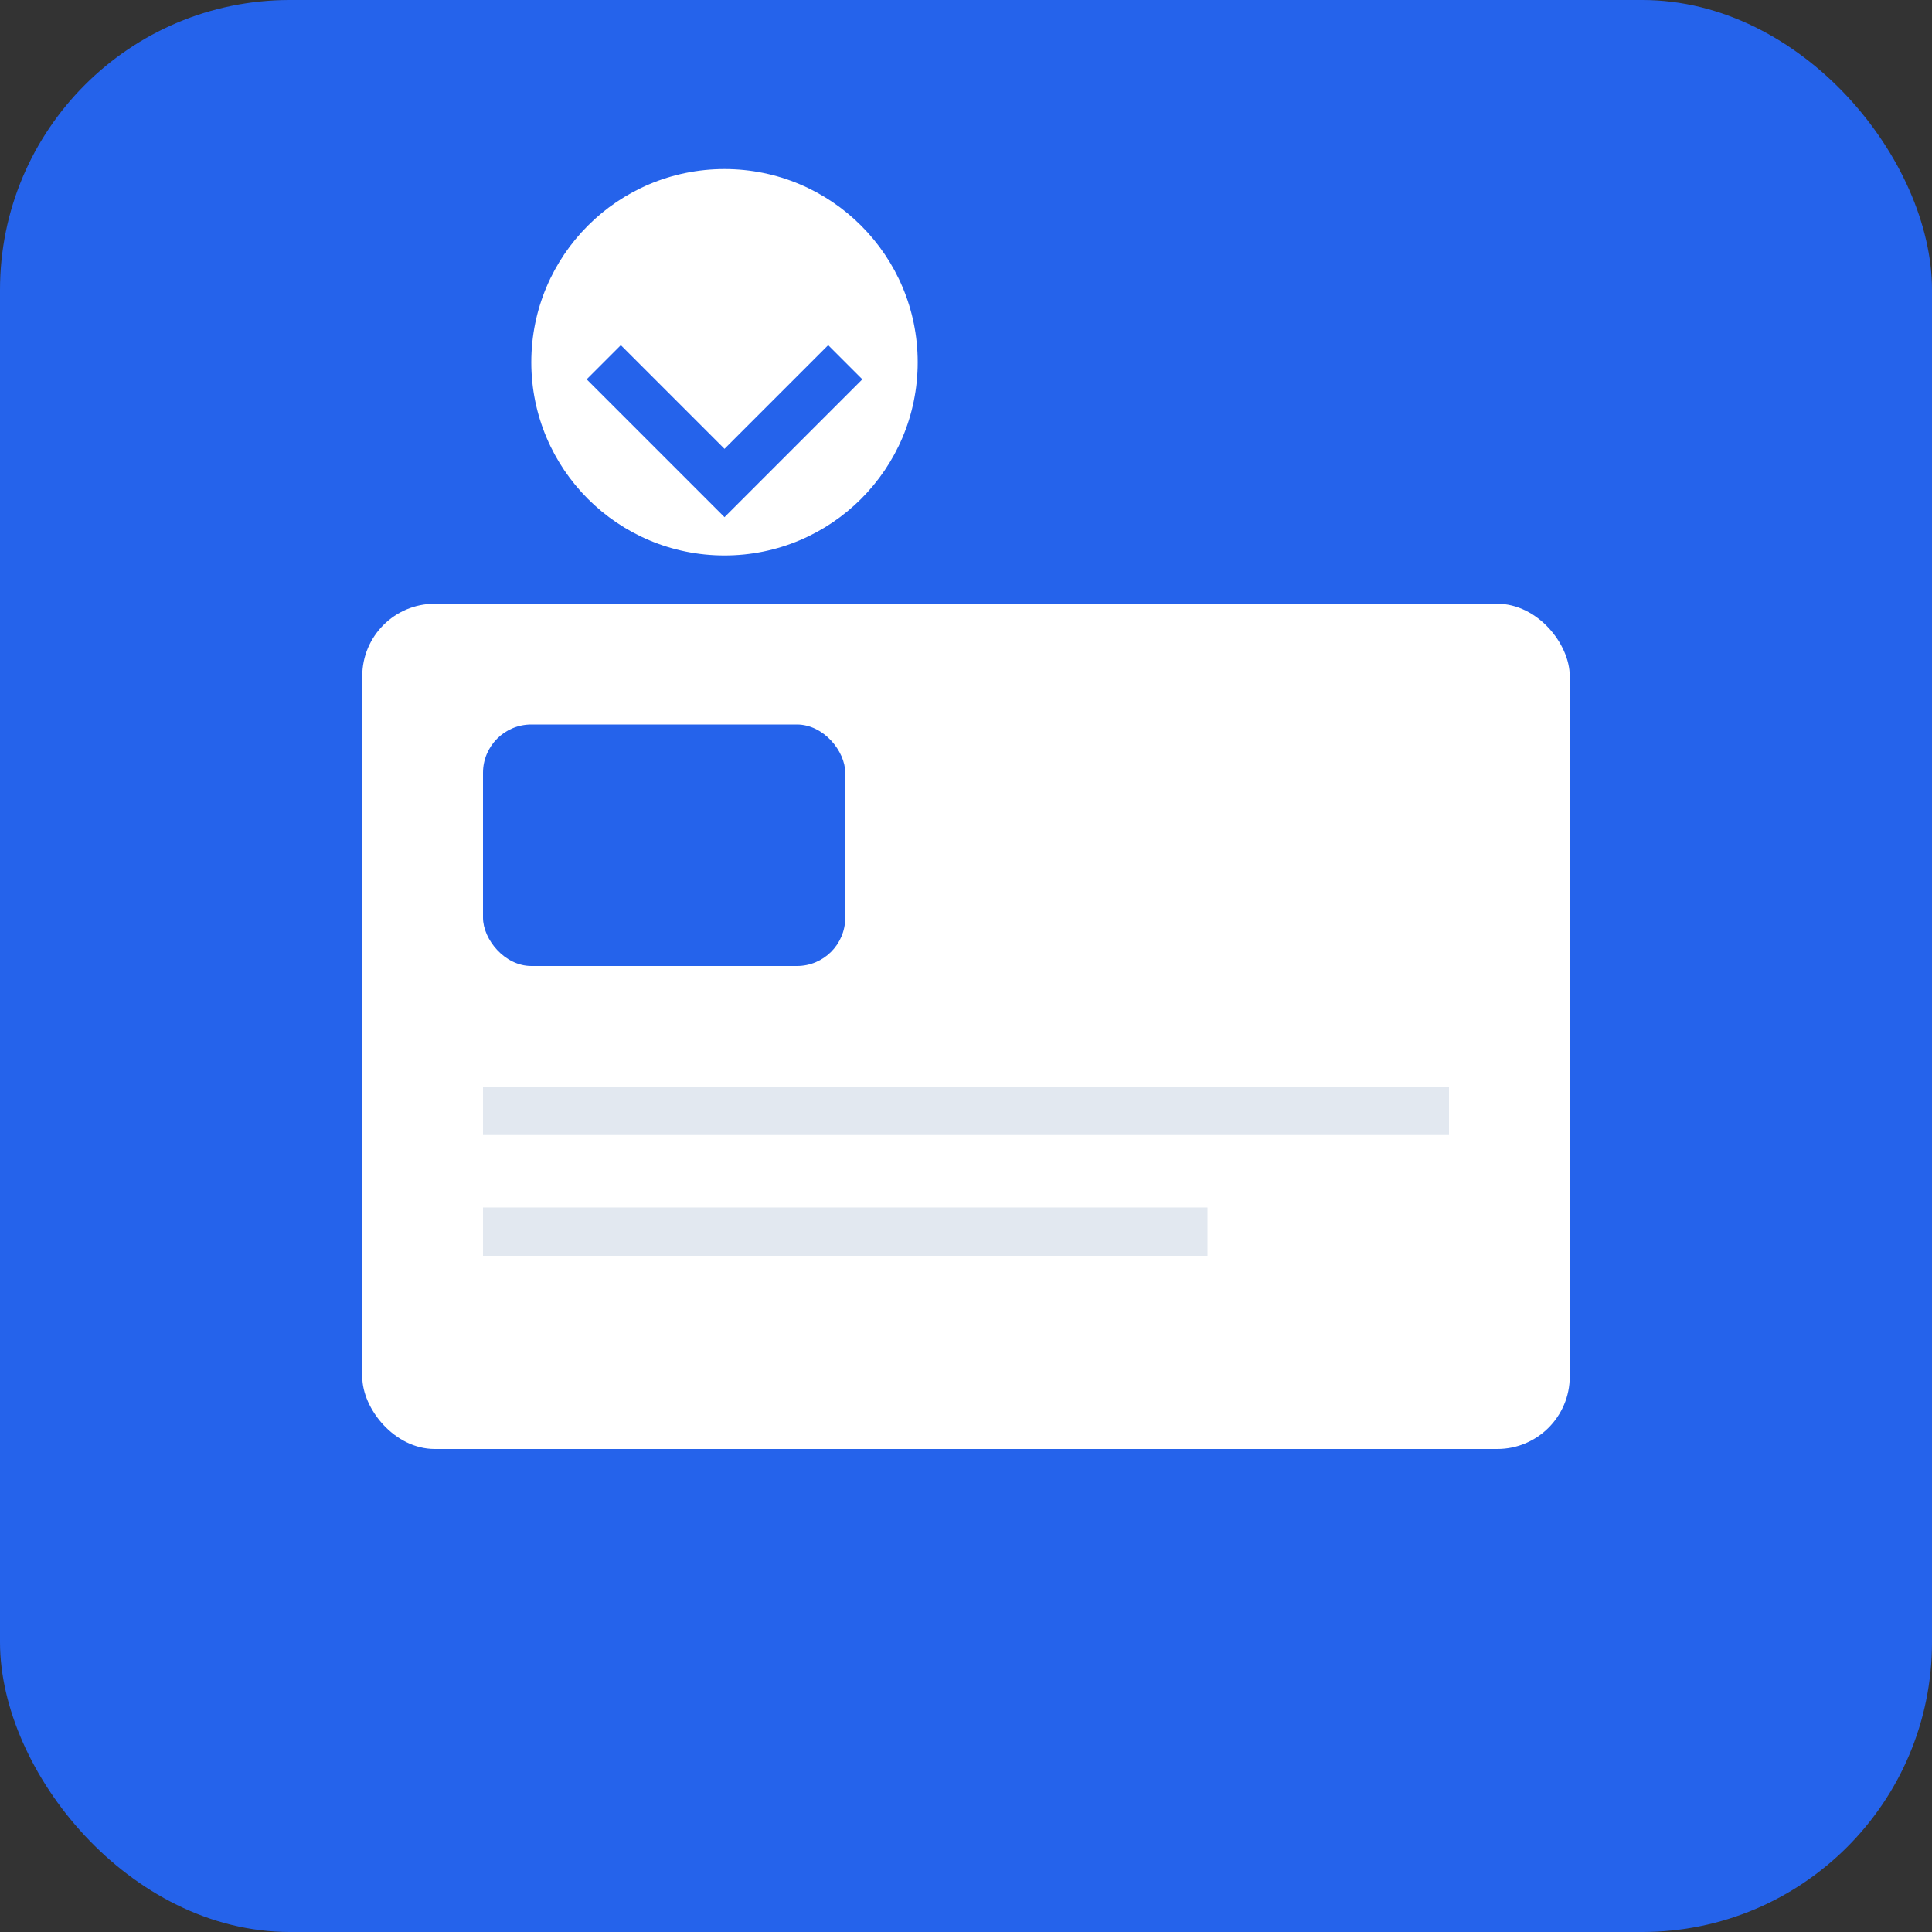 <svg width="80" height="80" viewBox="0 0 80 80" xmlns="http://www.w3.org/2000/svg">
  <rect x="0" y="0" width="80" height="80" fill="#333333" stroke="none"/>
  <rect width="80" height="80" rx="12" fill="#2563eb"/>
  <rect x="15" y="25" width="50" height="35" rx="3" fill="white"/>
  <rect x="20" y="30" width="15" height="10" rx="2" fill="#2563eb"/>
  <rect x="20" y="45" width="40" height="2" fill="#e2e8f0"/>
  <rect x="20" y="50" width="30" height="2" fill="#e2e8f0"/>
  <circle cx="30" cy="15" r="8" fill="white"/>
  <path d="M25 15 L30 20 L35 15" stroke="#2563eb" stroke-width="2" fill="none"/>
</svg>
